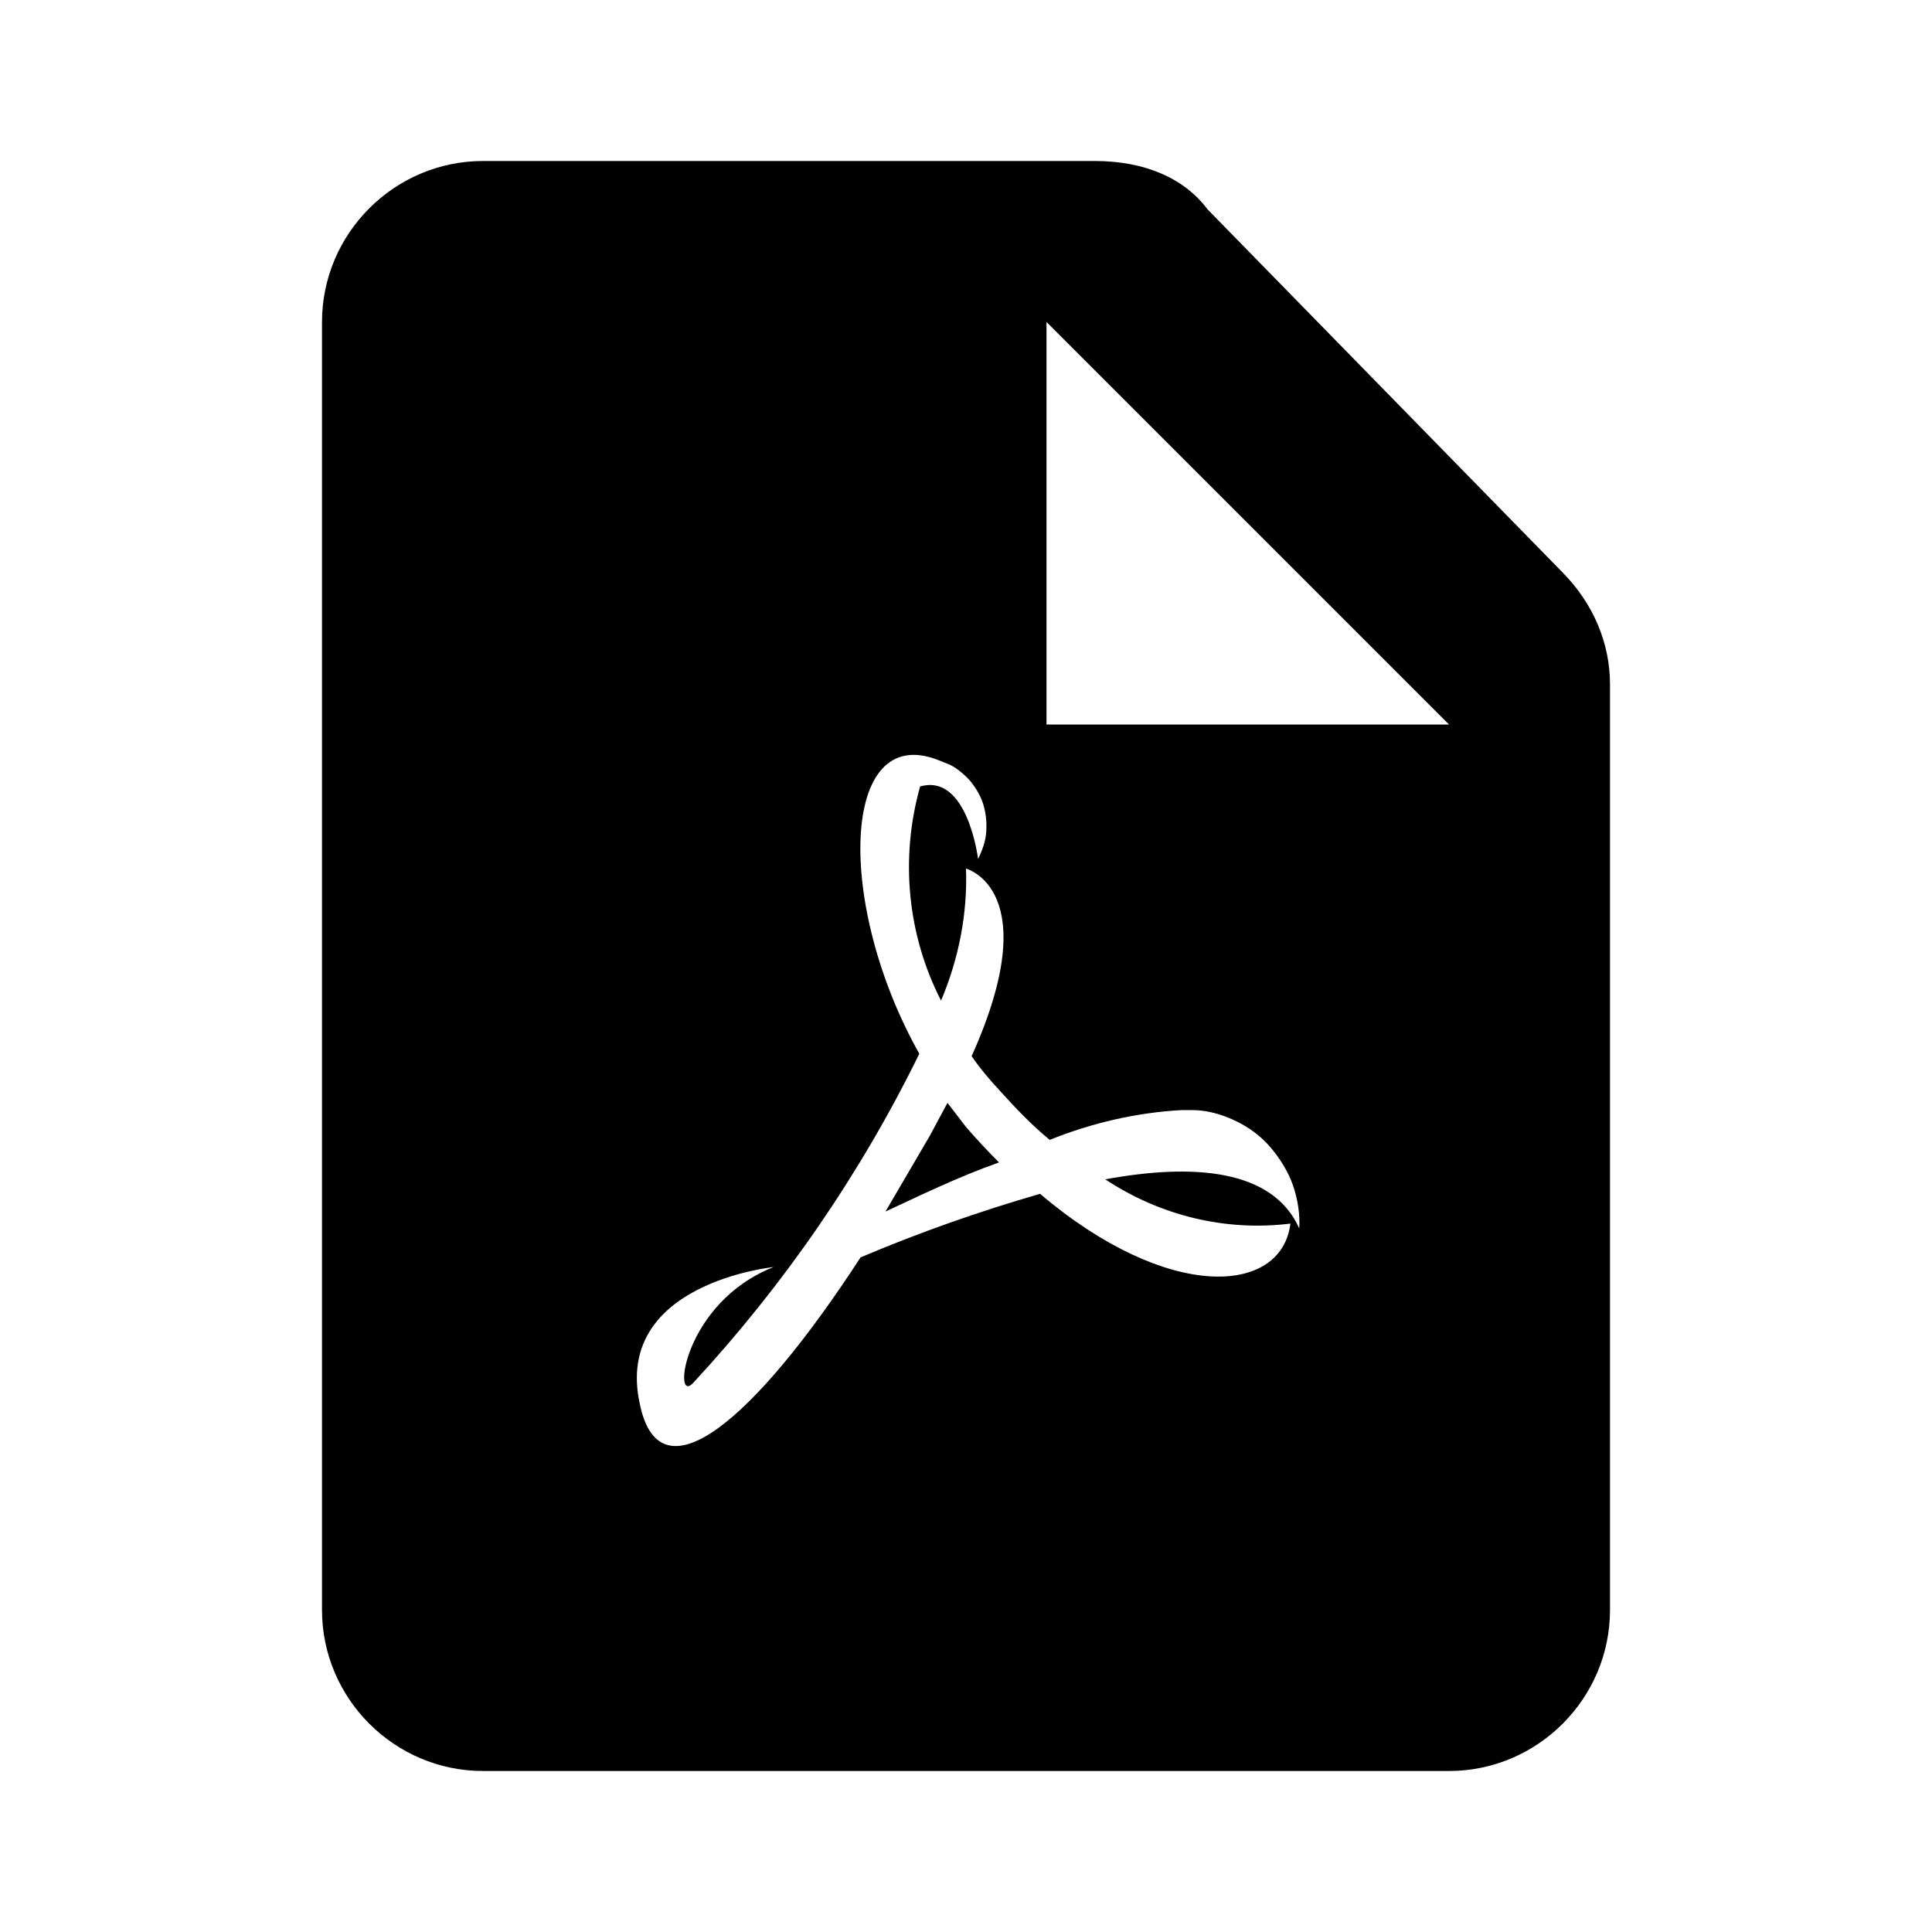 <svg id="file_pdf" width="24" height="24" viewBox="0 0 24 24" xmlns="http://www.w3.org/2000/svg">
<path d="M11.77 13.7L11.55 14.11L11 15.05C11.41 14.86 11.9 14.62 12.41 14.44C12.27 14.3 12.13 14.15 12 14L11.77 13.7V13.7Z"/>
<path d="M19.4 7.1L15 2.6C14.7 2.2 14.2 2 13.6 2H6C4.9 2 4 2.9 4 4V20C4 21.1 4.9 22 6 22H18C19.1 22 20 21.1 20 20V8.5C20 8 19.8 7.5 19.4 7.1ZM16.03 15.2C15.92 16.09 14.51 16.18 12.92 14.83C12.16 15.05 11.42 15.31 10.69 15.62C9.37 17.65 8.2 18.64 7.95 17.45C7.61 15.94 9.61 15.74 9.61 15.74C8.49 16.18 8.35 17.46 8.61 17.18C9.74 15.96 10.69 14.58 11.42 13.09C10.38 11.24 10.44 8.97 11.65 9.44L11.8 9.5C11.9 9.55 11.99 9.63 12.06 9.71C12.13 9.8 12.19 9.9 12.22 10.01C12.25 10.12 12.26 10.23 12.25 10.35C12.24 10.46 12.2 10.57 12.15 10.67C12.15 10.67 12.02 9.6 11.43 9.77C11.18 10.66 11.27 11.61 11.69 12.43C11.91 11.91 12.02 11.35 12 10.79C12 10.79 13 11.05 12.07 13.12C12.18 13.28 12.3 13.42 12.43 13.56C12.62 13.77 12.82 13.98 13.04 14.16C13.56 13.95 14.12 13.82 14.68 13.79H14.81C14.99 13.79 15.17 13.84 15.34 13.92C15.51 14 15.66 14.11 15.78 14.25C15.9 14.39 16 14.55 16.06 14.72C16.12 14.89 16.15 15.08 16.14 15.26C15.81 14.52 14.82 14.45 13.73 14.65C14.41 15.1 15.22 15.3 16.03 15.2V15.2ZM13 9V4L18 9H13V9Z"/>
</svg>
